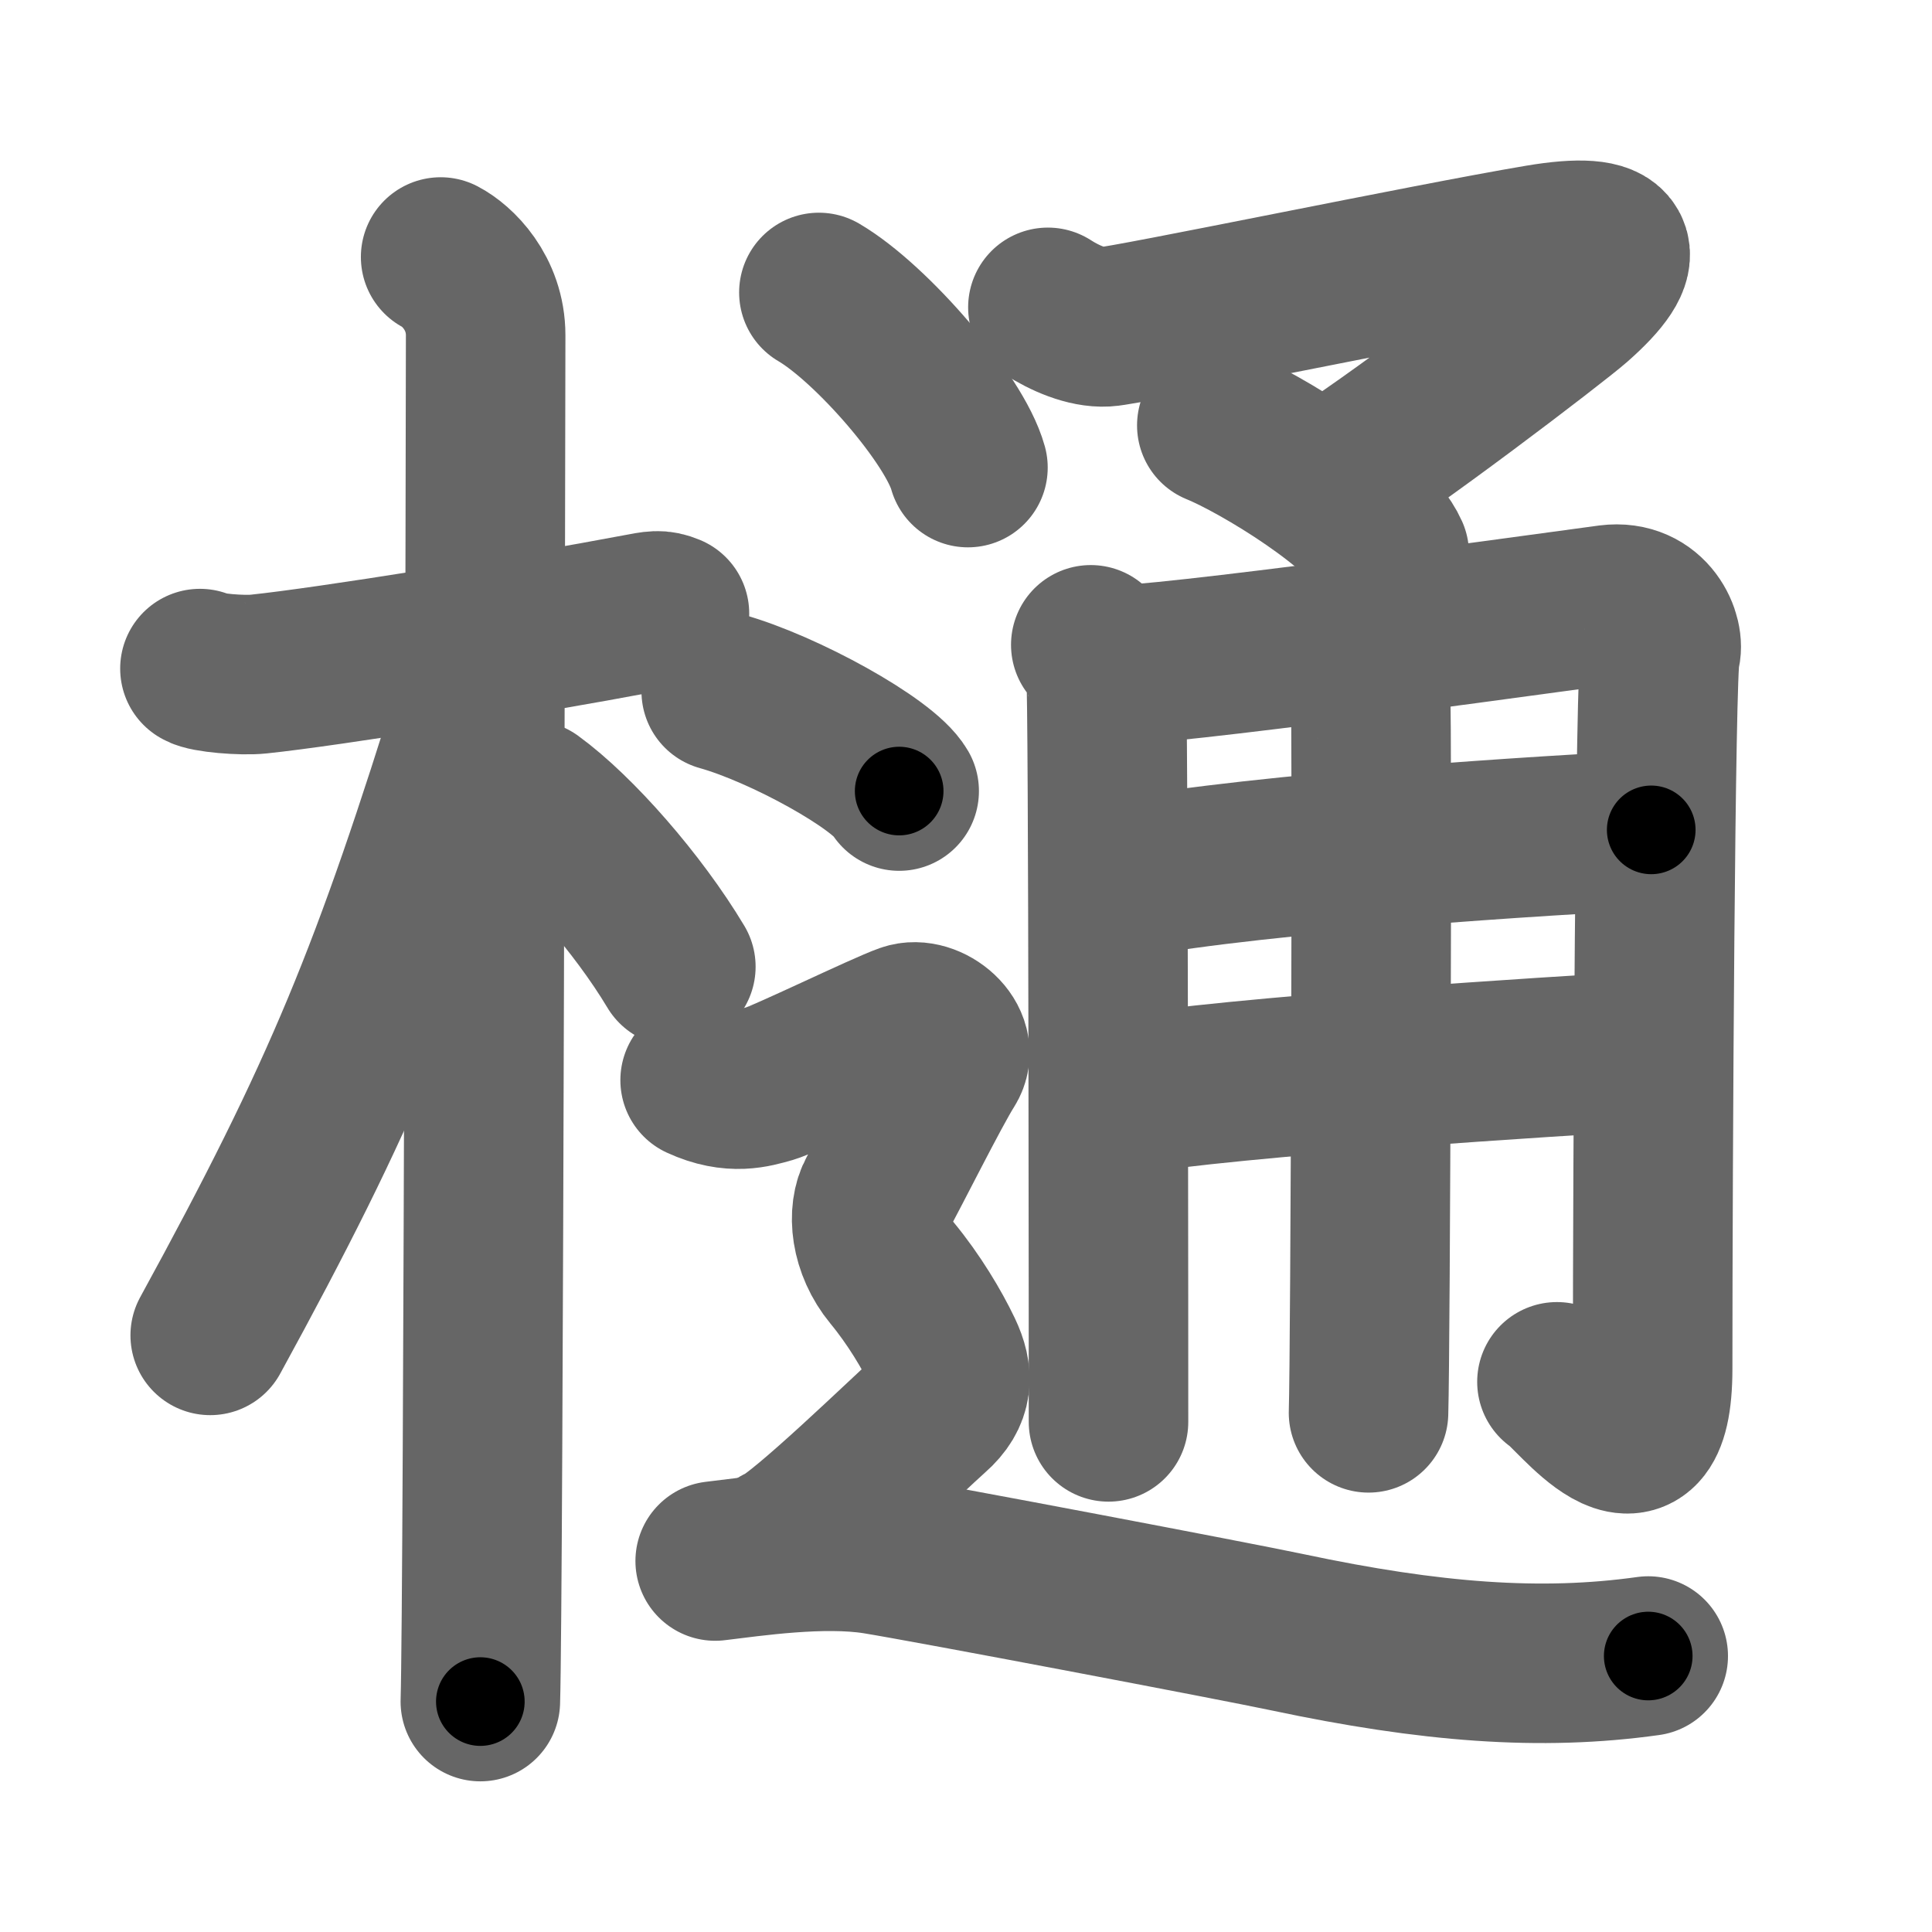 <svg xmlns="http://www.w3.org/2000/svg" width="109" height="109" viewBox="0 0 109 109" id="6a0b"><g fill="none" stroke="#666" stroke-width="9" stroke-linecap="round" stroke-linejoin="round"><g><g><path d="M11.28,37.72c0.35,0.24,2.39,0.41,3.31,0.31c3.94-0.41,15.12-2.21,21.45-3.41c0.92-0.17,1.15-0.24,1.73,0" /><path d="M24.86,14.5c0.91,0.47,2.54,2,2.54,4.42c0,0.95-0.12,71.25-0.3,77.08" /><path d="M26.94,39.28c-4.86,15.69-7.56,22.32-15.08,36.06" /><path d="M29.97,45.15c2.53,1.84,6.03,5.83,8.16,9.39" /></g><g><g><g><path d="M59.12,17.34c0.93,0.6,2.2,1.16,3.26,1.1c1.21-0.06,18.31-3.62,24.45-4.65C91.5,13,92,14.25,88.84,17.03c-1.2,1.05-10.59,8.22-14.2,10.4" /><path d="M68.65,24c2.4,0.97,8.6,4.71,9.73,7.25" /></g><g><path d="M61.54,36.38c0.43,0.58,0.72,1.16,0.86,1.74c0.14,0.58,0.14,40.79,0.14,42.1" /><path d="M63.26,37.52c4.83-0.24,26.25-3.25,27.54-3.41c2.3-0.29,3.16,1.89,2.87,2.76c-0.28,0.84-0.43,28.56-0.43,40.34c0,7.54-4.49,1.25-5.4,0.75" /><path d="M63.26,49.58c8.35-1.51,23.99-2.44,29.9-2.76" /><path d="M63.06,61.83c6.69-1.11,24.72-2.25,30.03-2.54" /><path d="M76.3,37.6c0.57,0.28,0.91,1.26,1.02,1.82c0.11,0.56,0,36.79-0.11,40.29" /></g></g><g><path d="M46.2,16.5c2.97,1.74,7.66,7.17,8.41,9.88" /><path d="M40.69,39c3.54,0.99,9.15,4.09,10.04,5.63" /><path d="M39.5,60.94c1.84,0.85,3.06,0.43,3.88,0.21c0.82-0.21,6.53-2.99,7.76-3.42c1.22-0.43,3.06,1.07,2.25,2.35c-0.82,1.28-3.27,6.19-3.88,7.26c-0.61,1.07-0.41,2.99,0.82,4.48s2.25,3.2,2.86,4.48c0.61,1.28,0.61,2.35-0.61,3.42c-1.22,1.07-7.35,7.04-8.57,7.47" /><path d="M40.35,88.07c2.02-0.24,6.06-0.85,9.08-0.37c3.03,0.49,20.23,3.76,23.21,4.39c8.07,1.71,14.3,2.19,20.35,1.34" /></g></g></g></g><g fill="none" stroke="#000" stroke-width="5" stroke-linecap="round" stroke-linejoin="round"><g><g><path d="M11.28,37.72c0.35,0.24,2.39,0.41,3.31,0.31c3.94-0.41,15.12-2.21,21.45-3.41c0.92-0.17,1.15-0.24,1.73,0" stroke-dasharray="26.84" stroke-dashoffset="26.84"><animate id="0" attributeName="stroke-dashoffset" values="26.84;0" dur="0.27s" fill="freeze" begin="0s;6a0b.click" /></path><path d="M24.86,14.5c0.91,0.47,2.54,2,2.54,4.42c0,0.95-0.12,71.25-0.3,77.08" stroke-dasharray="82.42" stroke-dashoffset="82.42"><animate attributeName="stroke-dashoffset" values="82.42" fill="freeze" begin="6a0b.click" /><animate id="1" attributeName="stroke-dashoffset" values="82.42;0" dur="0.62s" fill="freeze" begin="0.end" /></path><path d="M26.94,39.28c-4.86,15.69-7.56,22.32-15.08,36.06" stroke-dasharray="39.18" stroke-dashoffset="39.18"><animate attributeName="stroke-dashoffset" values="39.18" fill="freeze" begin="6a0b.click" /><animate id="2" attributeName="stroke-dashoffset" values="39.18;0" dur="0.39s" fill="freeze" begin="1.end" /></path><path d="M29.97,45.15c2.53,1.84,6.03,5.83,8.16,9.39" stroke-dasharray="12.51" stroke-dashoffset="12.51"><animate attributeName="stroke-dashoffset" values="12.51" fill="freeze" begin="6a0b.click" /><animate id="3" attributeName="stroke-dashoffset" values="12.51;0" dur="0.13s" fill="freeze" begin="2.end" /></path></g><g><g><g><path d="M59.12,17.34c0.93,0.6,2.2,1.16,3.26,1.1c1.21-0.06,18.31-3.62,24.45-4.65C91.5,13,92,14.25,88.84,17.03c-1.2,1.05-10.59,8.22-14.2,10.4" stroke-dasharray="53.81" stroke-dashoffset="53.81"><animate attributeName="stroke-dashoffset" values="53.81" fill="freeze" begin="6a0b.click" /><animate id="4" attributeName="stroke-dashoffset" values="53.81;0" dur="0.54s" fill="freeze" begin="3.end" /></path><path d="M68.65,24c2.4,0.97,8.6,4.71,9.73,7.25" stroke-dasharray="12.3" stroke-dashoffset="12.3"><animate attributeName="stroke-dashoffset" values="12.3" fill="freeze" begin="6a0b.click" /><animate id="5" attributeName="stroke-dashoffset" values="12.3;0" dur="0.12s" fill="freeze" begin="4.end" /></path></g><g><path d="M61.54,36.38c0.43,0.58,0.72,1.16,0.86,1.74c0.14,0.58,0.14,40.79,0.14,42.1" stroke-dasharray="44.06" stroke-dashoffset="44.06"><animate attributeName="stroke-dashoffset" values="44.06" fill="freeze" begin="6a0b.click" /><animate id="6" attributeName="stroke-dashoffset" values="44.06;0" dur="0.44s" fill="freeze" begin="5.end" /></path><path d="M63.26,37.52c4.83-0.24,26.25-3.25,27.54-3.41c2.3-0.29,3.16,1.89,2.87,2.76c-0.28,0.84-0.43,28.56-0.43,40.34c0,7.54-4.49,1.25-5.4,0.75" stroke-dasharray="82.09" stroke-dashoffset="82.09"><animate attributeName="stroke-dashoffset" values="82.09" fill="freeze" begin="6a0b.click" /><animate id="7" attributeName="stroke-dashoffset" values="82.09;0" dur="0.62s" fill="freeze" begin="6.end" /></path><path d="M63.26,49.58c8.35-1.51,23.99-2.44,29.9-2.76" stroke-dasharray="30.04" stroke-dashoffset="30.04"><animate attributeName="stroke-dashoffset" values="30.04" fill="freeze" begin="6a0b.click" /><animate id="8" attributeName="stroke-dashoffset" values="30.04;0" dur="0.3s" fill="freeze" begin="7.end" /></path><path d="M63.06,61.83c6.69-1.11,24.72-2.25,30.03-2.54" stroke-dasharray="30.15" stroke-dashoffset="30.15"><animate attributeName="stroke-dashoffset" values="30.15" fill="freeze" begin="6a0b.click" /><animate id="9" attributeName="stroke-dashoffset" values="30.15;0" dur="0.3s" fill="freeze" begin="8.end" /></path><path d="M76.3,37.6c0.57,0.28,0.91,1.26,1.02,1.82c0.11,0.56,0,36.79-0.11,40.29" stroke-dasharray="42.44" stroke-dashoffset="42.44"><animate attributeName="stroke-dashoffset" values="42.44" fill="freeze" begin="6a0b.click" /><animate id="10" attributeName="stroke-dashoffset" values="42.44;0" dur="0.42s" fill="freeze" begin="9.end" /></path></g></g><g><path d="M46.2,16.5c2.97,1.74,7.66,7.17,8.41,9.88" stroke-dasharray="13.16" stroke-dashoffset="13.16"><animate attributeName="stroke-dashoffset" values="13.16" fill="freeze" begin="6a0b.click" /><animate id="11" attributeName="stroke-dashoffset" values="13.16;0" dur="0.13s" fill="freeze" begin="10.end" /></path><path d="M40.69,39c3.54,0.99,9.15,4.09,10.04,5.63" stroke-dasharray="11.64" stroke-dashoffset="11.64"><animate attributeName="stroke-dashoffset" values="11.64" fill="freeze" begin="6a0b.click" /><animate id="12" attributeName="stroke-dashoffset" values="11.64;0" dur="0.12s" fill="freeze" begin="11.end" /></path><path d="M39.5,60.94c1.84,0.85,3.06,0.43,3.88,0.21c0.82-0.21,6.53-2.99,7.76-3.42c1.22-0.43,3.06,1.07,2.25,2.35c-0.82,1.28-3.27,6.19-3.88,7.26c-0.61,1.07-0.41,2.99,0.82,4.48s2.25,3.2,2.86,4.48c0.61,1.28,0.61,2.35-0.61,3.42c-1.22,1.07-7.35,7.04-8.57,7.47" stroke-dasharray="50.11" stroke-dashoffset="50.11"><animate attributeName="stroke-dashoffset" values="50.11" fill="freeze" begin="6a0b.click" /><animate id="13" attributeName="stroke-dashoffset" values="50.11;0" dur="0.5s" fill="freeze" begin="12.end" /></path><path d="M40.35,88.07c2.02-0.24,6.06-0.85,9.08-0.37c3.03,0.49,20.23,3.76,23.21,4.39c8.07,1.71,14.3,2.19,20.35,1.34" stroke-dasharray="53.24" stroke-dashoffset="53.24"><animate attributeName="stroke-dashoffset" values="53.24" fill="freeze" begin="6a0b.click" /><animate id="14" attributeName="stroke-dashoffset" values="53.24;0" dur="0.53s" fill="freeze" begin="13.end" /></path></g></g></g></g></svg>